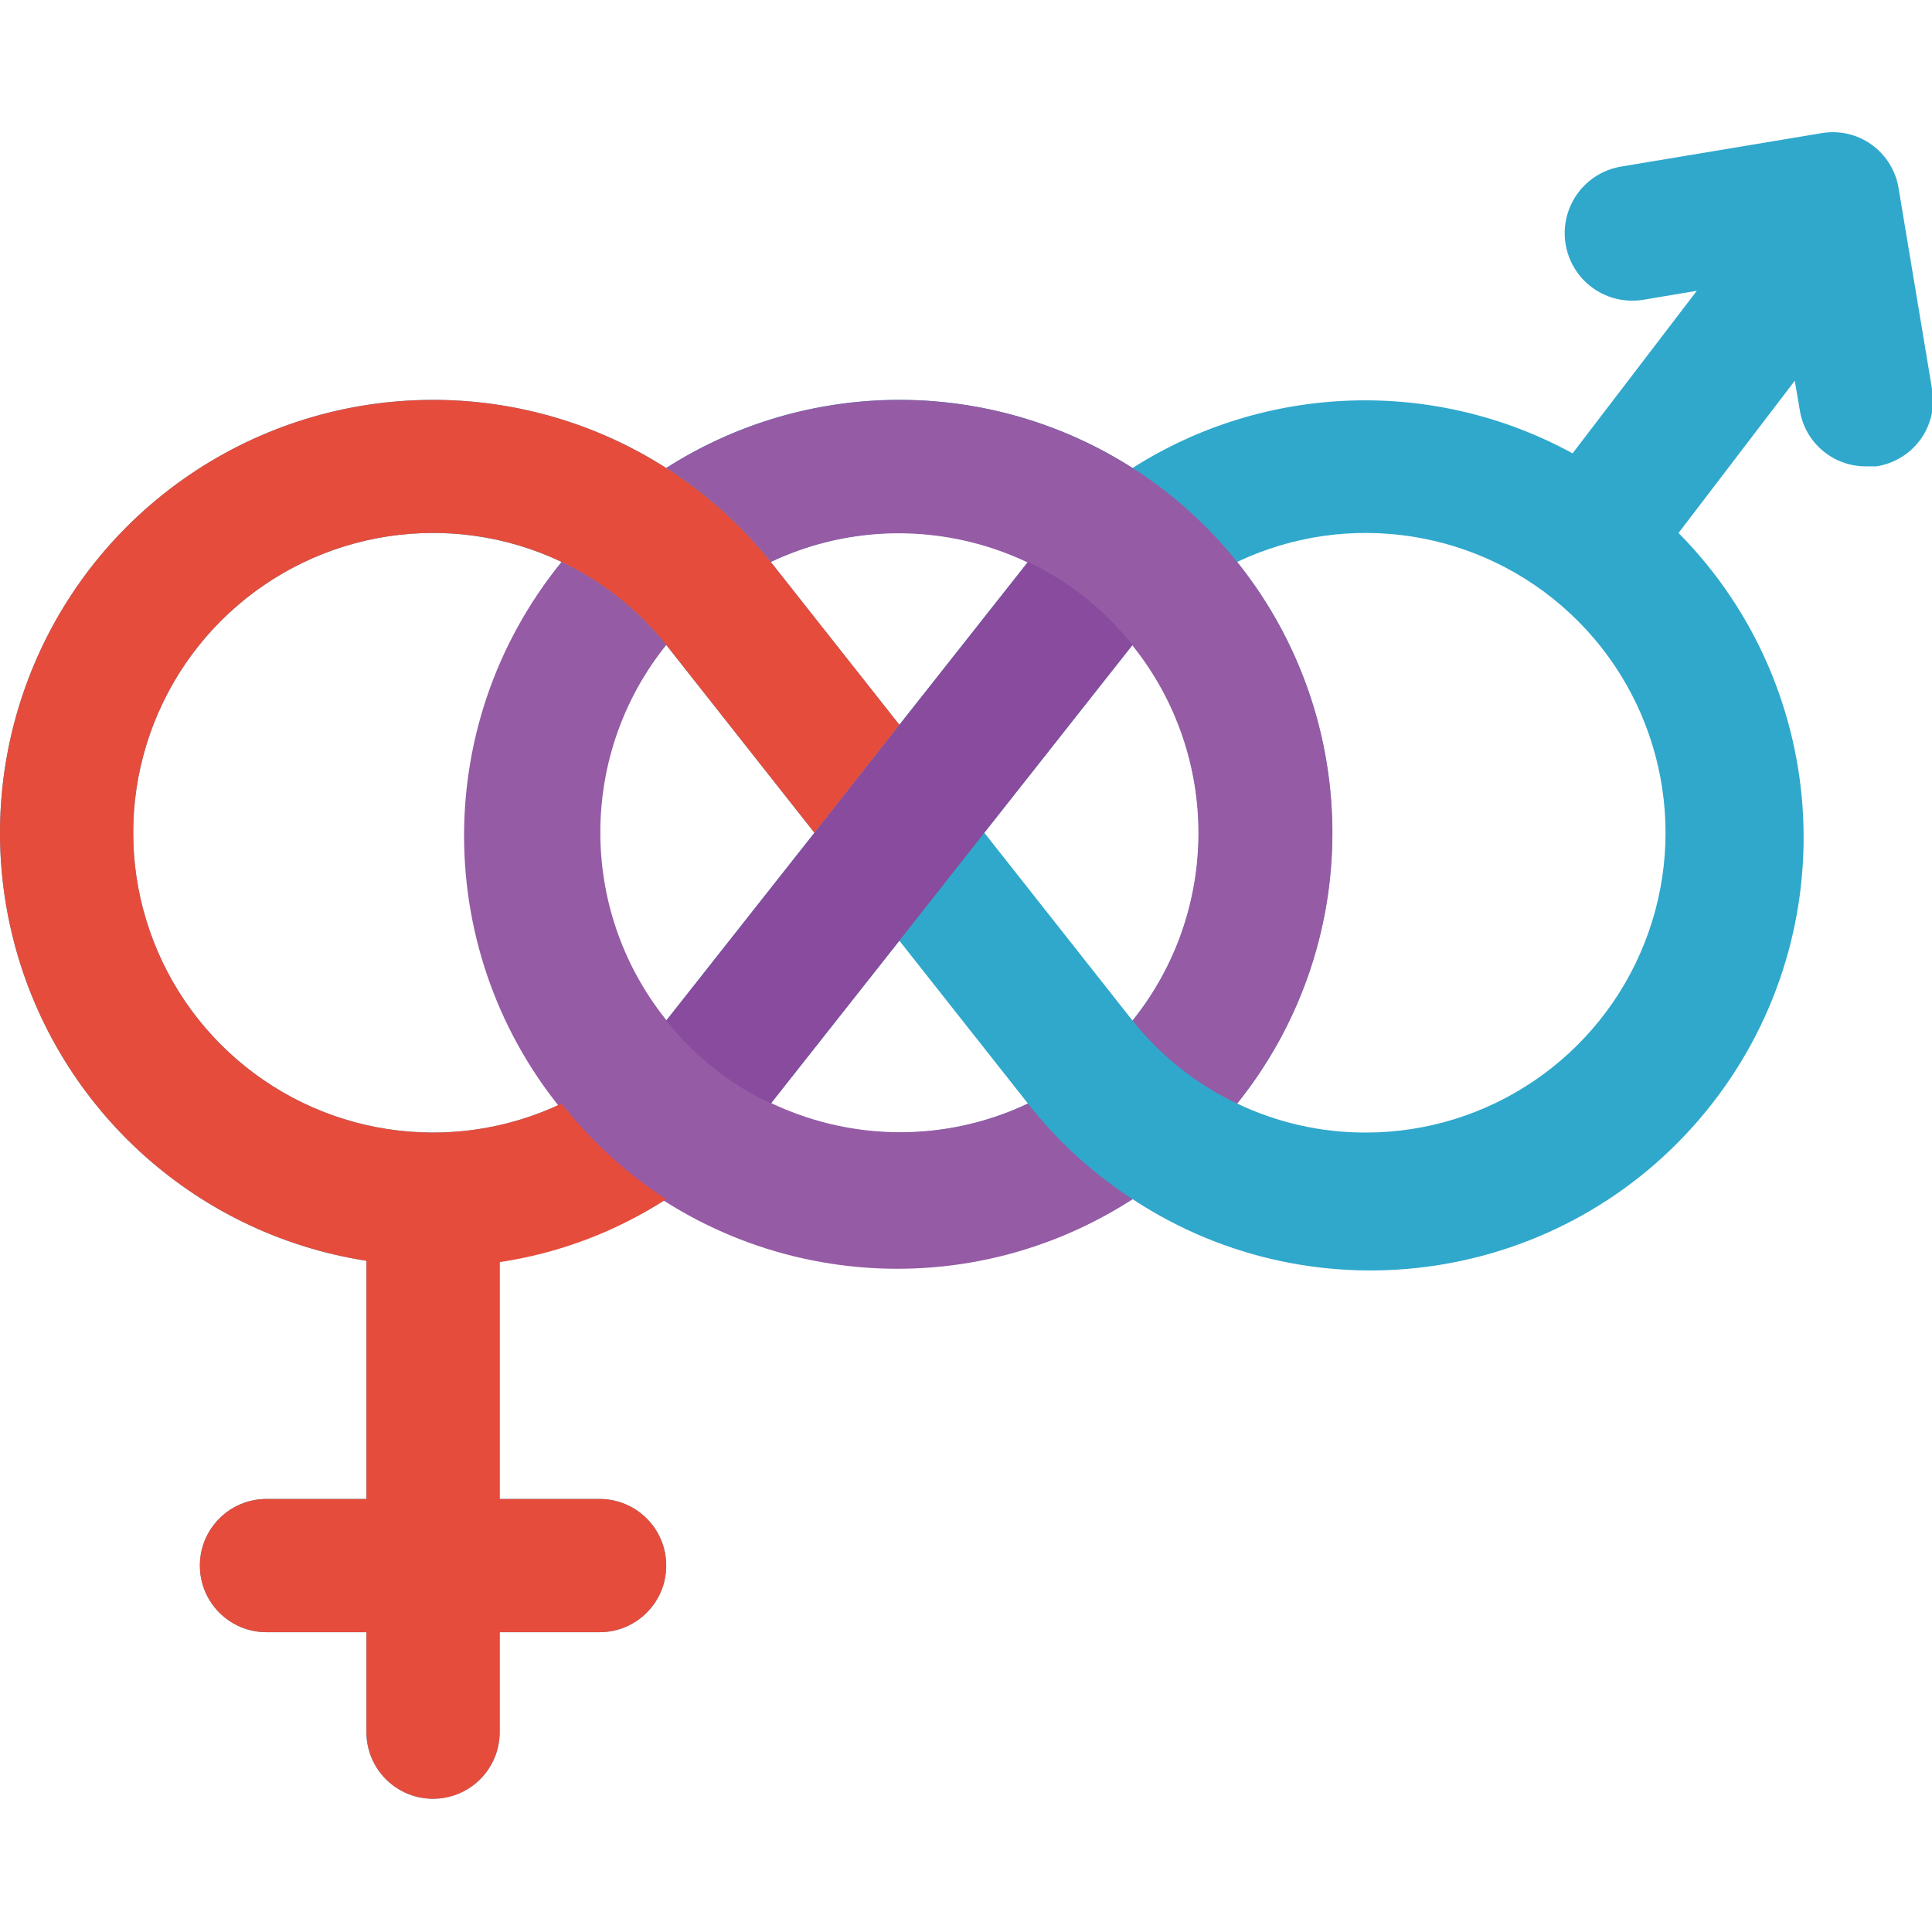 <svg height="512" viewBox="0 0 58 50" width="512" xmlns="http://www.w3.org/2000/svg"><g id="Page-1" fill="none" fill-rule="evenodd"><g id="004---Transgender" fill-rule="nonzero" transform="translate(0 -1)"><path id="Shape" d="m58 8.67-1-6c-.081-.534-.374-1.012-.812-1.327-.439-.315-.986-.438-1.518-.343l-6 1c-.715.118-1.312.608-1.567 1.286-.255.678-.129 1.44.33 2 .459.56 1.183.832 1.897.714l1.61-.27-3.73 4.88c-4.155-2.27-9.215-2.101-13.21.44-4.268-2.727-9.732-2.727-14 0-4.459-2.849-10.2-2.711-14.517.349-4.317 3.06-6.348 8.432-5.136 13.583 1.212 5.151 5.425 9.053 10.654 9.868v7.15h-3c-1.105 0-2 .895-2 2s.895 2 2 2h3v3c0 1.105.895 2 2 2s2-.895 2-2v-3h3c1.105 0 2-.895 2-2s-.895-2-2-2h-3v-7.16c1.778-.251 3.483-.878 5-1.84 4.268 2.727 9.732 2.727 14 0 5.559 3.657 12.982 2.527 17.2-2.62 4.218-5.147 3.868-12.648-.81-17.38l3.49-4.57.15.88c.152.971.987 1.687 1.97 1.69h.33c.534-.081 1.012-.374 1.327-.812s.438-.986.343-1.518zm-31 4.33c1.336-.003 2.655.295 3.86.87l-3.86 4.89-3.86-4.89c1.205-.575 2.524-.873 3.86-.87zm-14 18c-3.696 0-7.016-2.259-8.372-5.696-1.357-3.438-.474-7.355 2.226-9.879s6.668-3.14 10.006-1.555c-3.808 4.751-3.808 11.509 0 16.26-1.205.575-2.524.873-3.86.87zm5-9c-.002-2.054.705-4.046 2-5.64l4.45 5.64-4.45 5.64c-1.295-1.594-2.002-3.586-2-5.64zm9 9c-1.336.003-2.655-.295-3.86-.87l3.86-4.89 3.86 4.89c-1.205.575-2.524.873-3.86.87zm2.55-9 4.45-5.64c2.649 3.294 2.649 7.986 0 11.28zm11.45 9c-1.336.003-2.655-.295-3.86-.87 3.808-4.751 3.808-11.509 0-16.26 3.338-1.585 7.306-.969 10.006 1.555s3.583 6.441 2.226 9.879-4.677 5.697-8.372 5.696z" fill="#2fa8cc"/><path id="Shape" d="m40 22c.004 2.957-1.005 5.827-2.86 8.13-1.223-.58-2.297-1.432-3.14-2.49 2.62-3.269 2.639-7.913.045-11.203-2.594-3.289-7.115-4.354-10.905-2.567-.884-1.107-1.945-2.06-3.14-2.82 4.001-2.557 9.078-2.729 13.243-.448 4.165 2.28 6.755 6.65 6.757 11.398z" fill="#955ba5"/><path id="Shape" d="m34 33c-5.372 3.48-12.479 2.532-16.75-2.236-4.272-4.768-4.437-11.935-.39-16.894 1.223.58 2.297 1.432 3.14 2.49-2.62 3.269-2.639 7.913-.045 11.203 2.594 3.289 7.115 4.354 10.905 2.567.879 1.125 1.941 2.095 3.14 2.87z" fill="#955ba5"/><path id="Shape" d="m34 16.36-4.45 5.64-2.55 3.24-3.86 4.89c-1.223-.58-2.297-1.432-3.14-2.49l4.45-5.64 2.55-3.24 3.86-4.89c1.223.58 2.297 1.432 3.14 2.49z" fill="#894b9d"/><path id="Shape" d="m27 18.76-2.55 3.24-4.45-5.64c-1.701-2.127-4.277-3.363-7-3.36-3.696-0-7.016 2.259-8.372 5.696-1.357 3.438-.474 7.355 2.226 9.879s6.668 3.14 10.006 1.555c.879 1.125 1.941 2.095 3.14 2.87-1.513.979-3.218 1.624-5 1.89v7.11h3c1.105 0 2 .895 2 2s-.895 2-2 2h-3v3c0 1.105-.895 2-2 2s-2-.895-2-2v-3h-3c-1.105 0-2-.895-2-2s.895-2 2-2h3v-7.15c-5.229-.814-9.442-4.717-10.654-9.868-1.212-5.151.819-10.523 5.136-13.583 4.317-3.06 10.058-3.198 14.517-.349 1.195.76 2.256 1.713 3.14 2.82z" fill="#e64c3c"/></g></g></svg>
